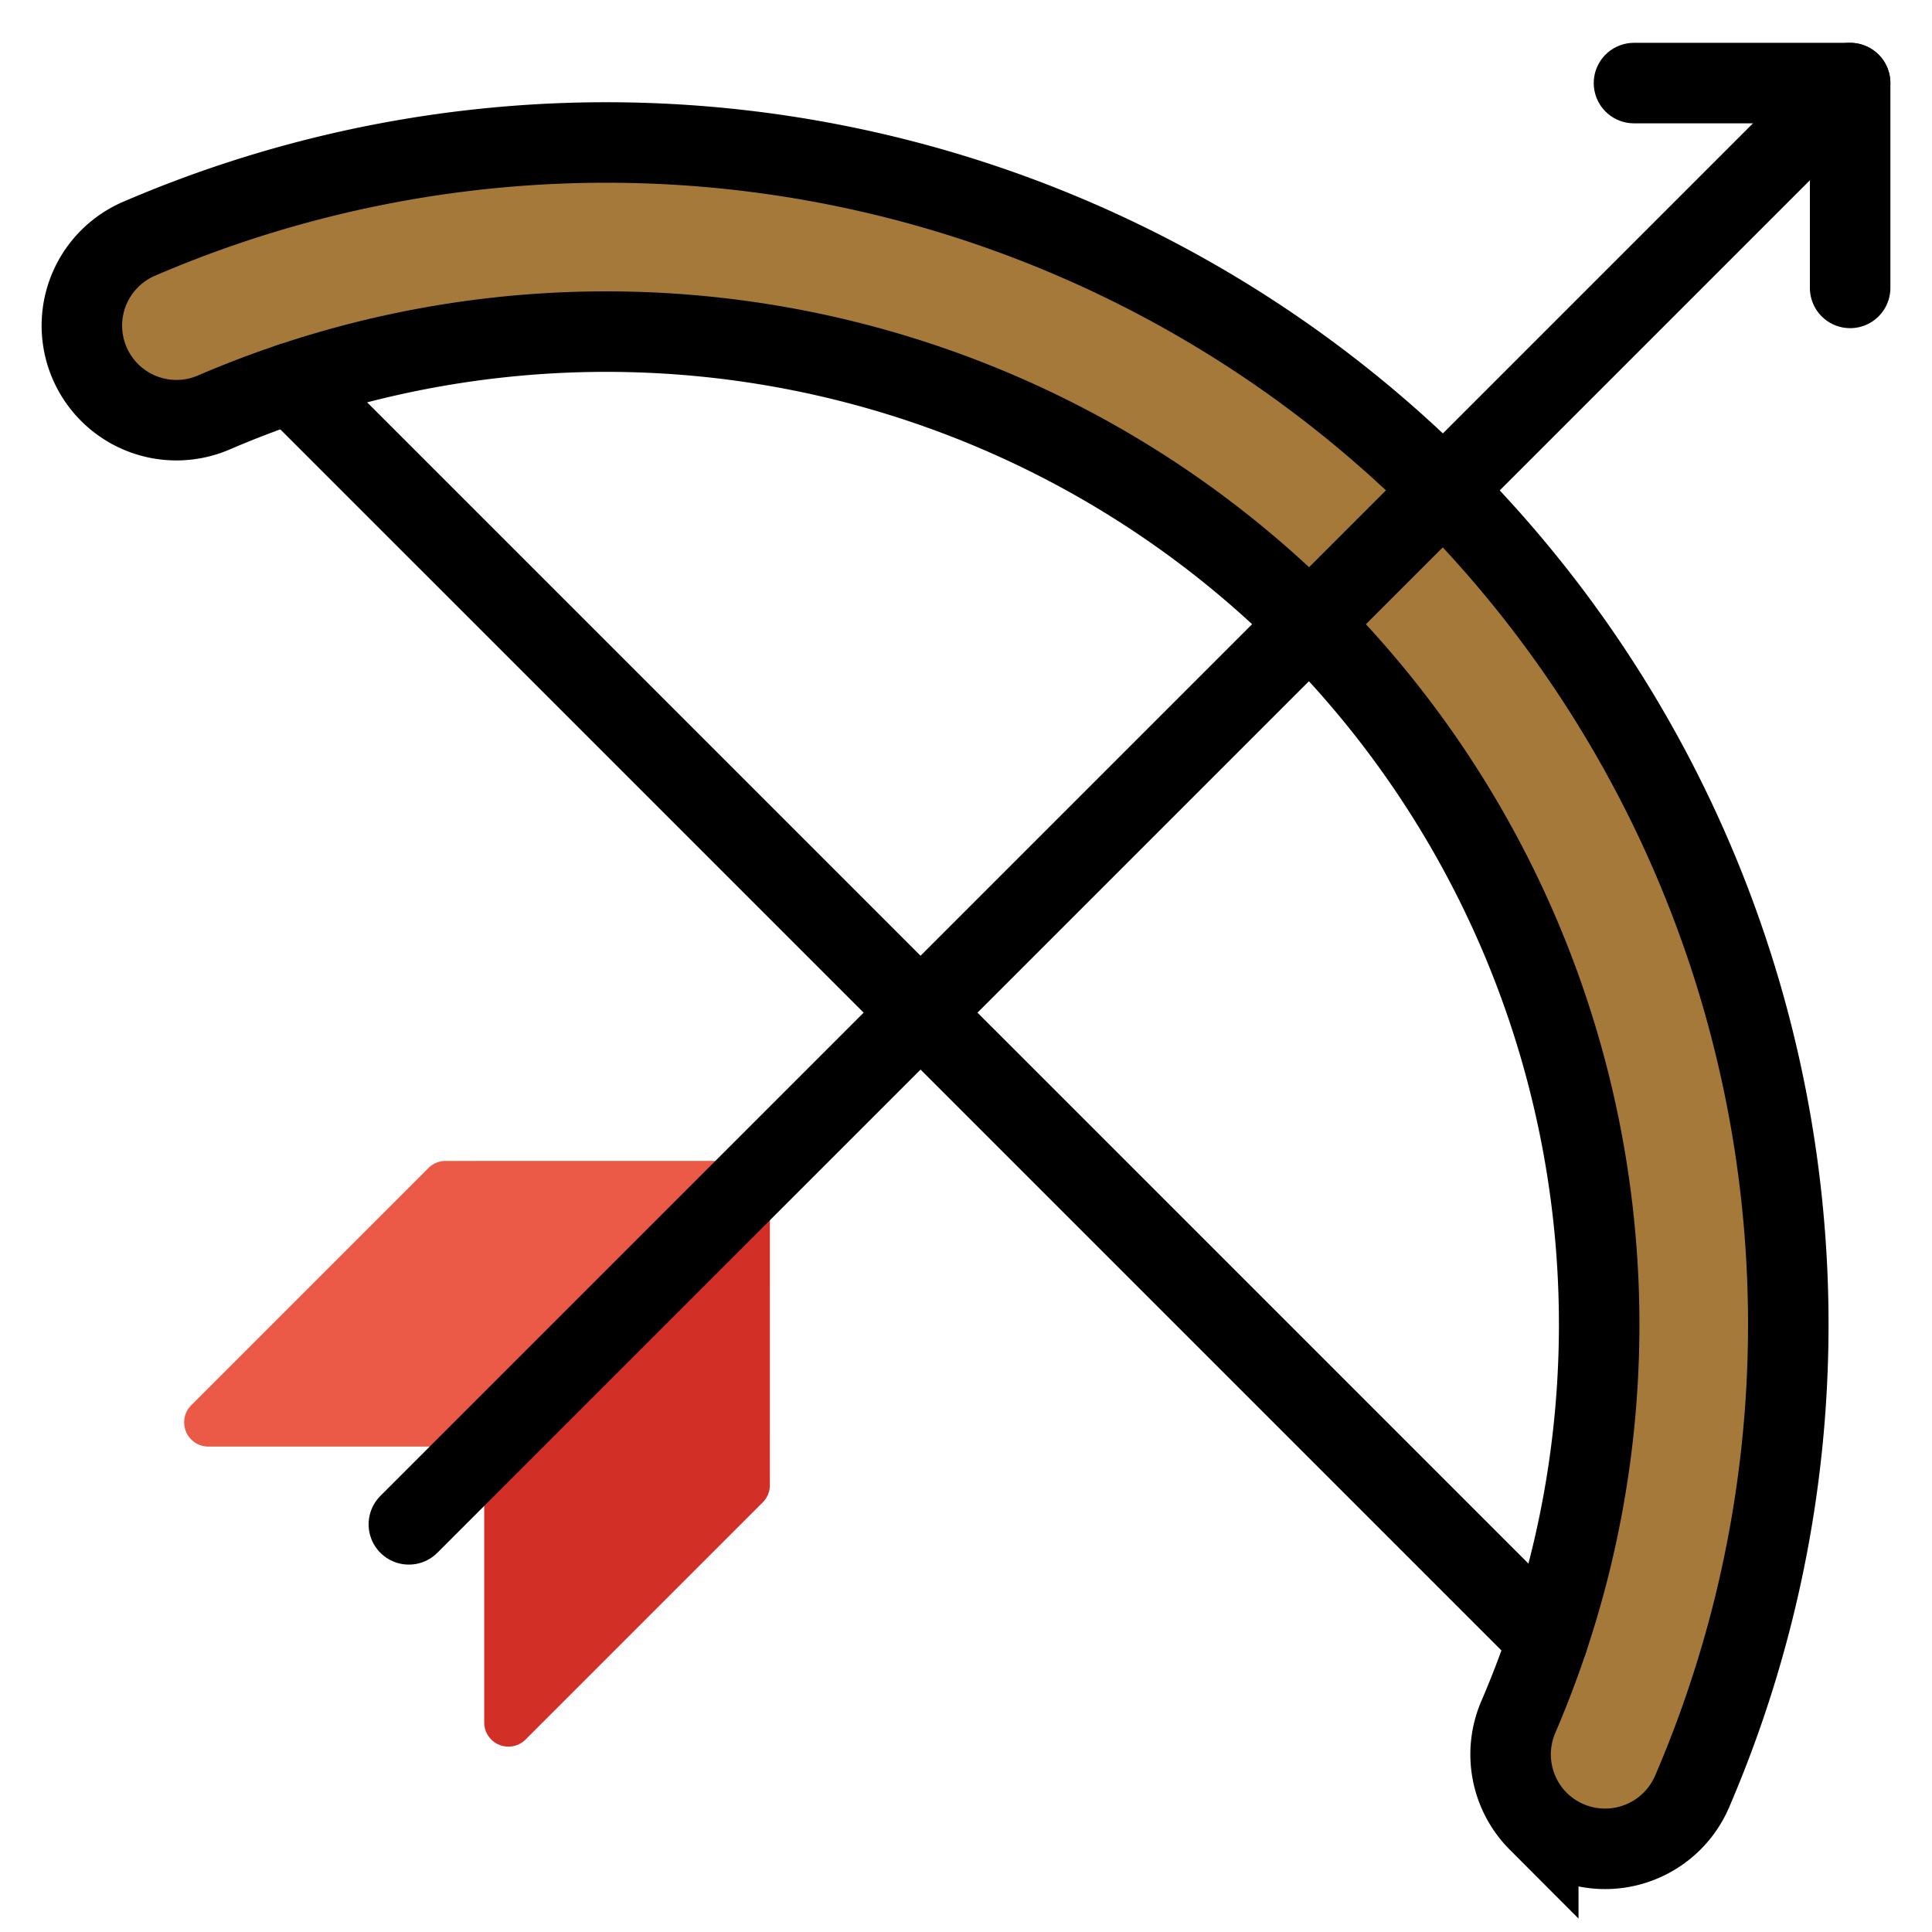 <svg id="emoji" viewBox="12 12 48 48" xmlns="http://www.w3.org/2000/svg">
<defs>
    <linearGradient id="yellow-gradient" x1="0%" y1="0%" x2="0%" y2="100%">
      <stop style="stop-color:#FDE02F;stop-opacity:1;" offset="0%" />
      <stop style="stop-color:#F7B209;stop-opacity:1;" offset="100%" />
    </linearGradient>
  </defs>
  <g id="color">
    <g id="_1F3F9">
      <path fill="none" stroke="#a57939" stroke-linecap="round" stroke-linejoin="round" stroke-width="2.8" d="M51.88,55.586A27.017,27.017,0,0,0,16.384,20.09"/>
      <path fill="#d22f27" d="M31.128,40.842l-7.098,7.098v6.852a.602.602,0,0,0,1.028.426l5.893-5.893a.603.603,0,0,0,.176-.426Z"/>
      <path fill="#ea5a47" d="M31.128,40.842l-7.098,7.098H17.178a.602.602,0,0,1-.426-1.028l5.893-5.893a.603.603,0,0,1,.426-.176Z"/>
    </g>
  </g>
  <g id="line">
    <g>
      <line x1="19.228" x2="50.454" y1="21.517" y2="52.742" fill="none" stroke="#000" stroke-linecap="round" stroke-linejoin="round" stroke-width="2"/>
      <path fill="none" stroke="#000" stroke-miterlimit="10" stroke-width="2" d="M50.218,57.249a2.352,2.352,0,0,1-.496-2.591,24.668,24.668,0,0,0-32.41-32.41,2.349,2.349,0,0,1-1.857-4.316A29.366,29.366,0,0,1,54.038,56.514a2.353,2.353,0,0,1-3.82.734Z"/>
      <line x1="57.966" x2="22.158" y1="14.064" y2="49.872" fill="none" stroke="#000" stroke-linecap="round" stroke-linejoin="round" stroke-width="2"/>
      <polyline fill="none" stroke="#000" stroke-linecap="round" stroke-linejoin="round" stroke-width="2" points="52.596 14.064 57.966 14.064 57.966 19.153"/>
    </g>
  </g>
</svg>
